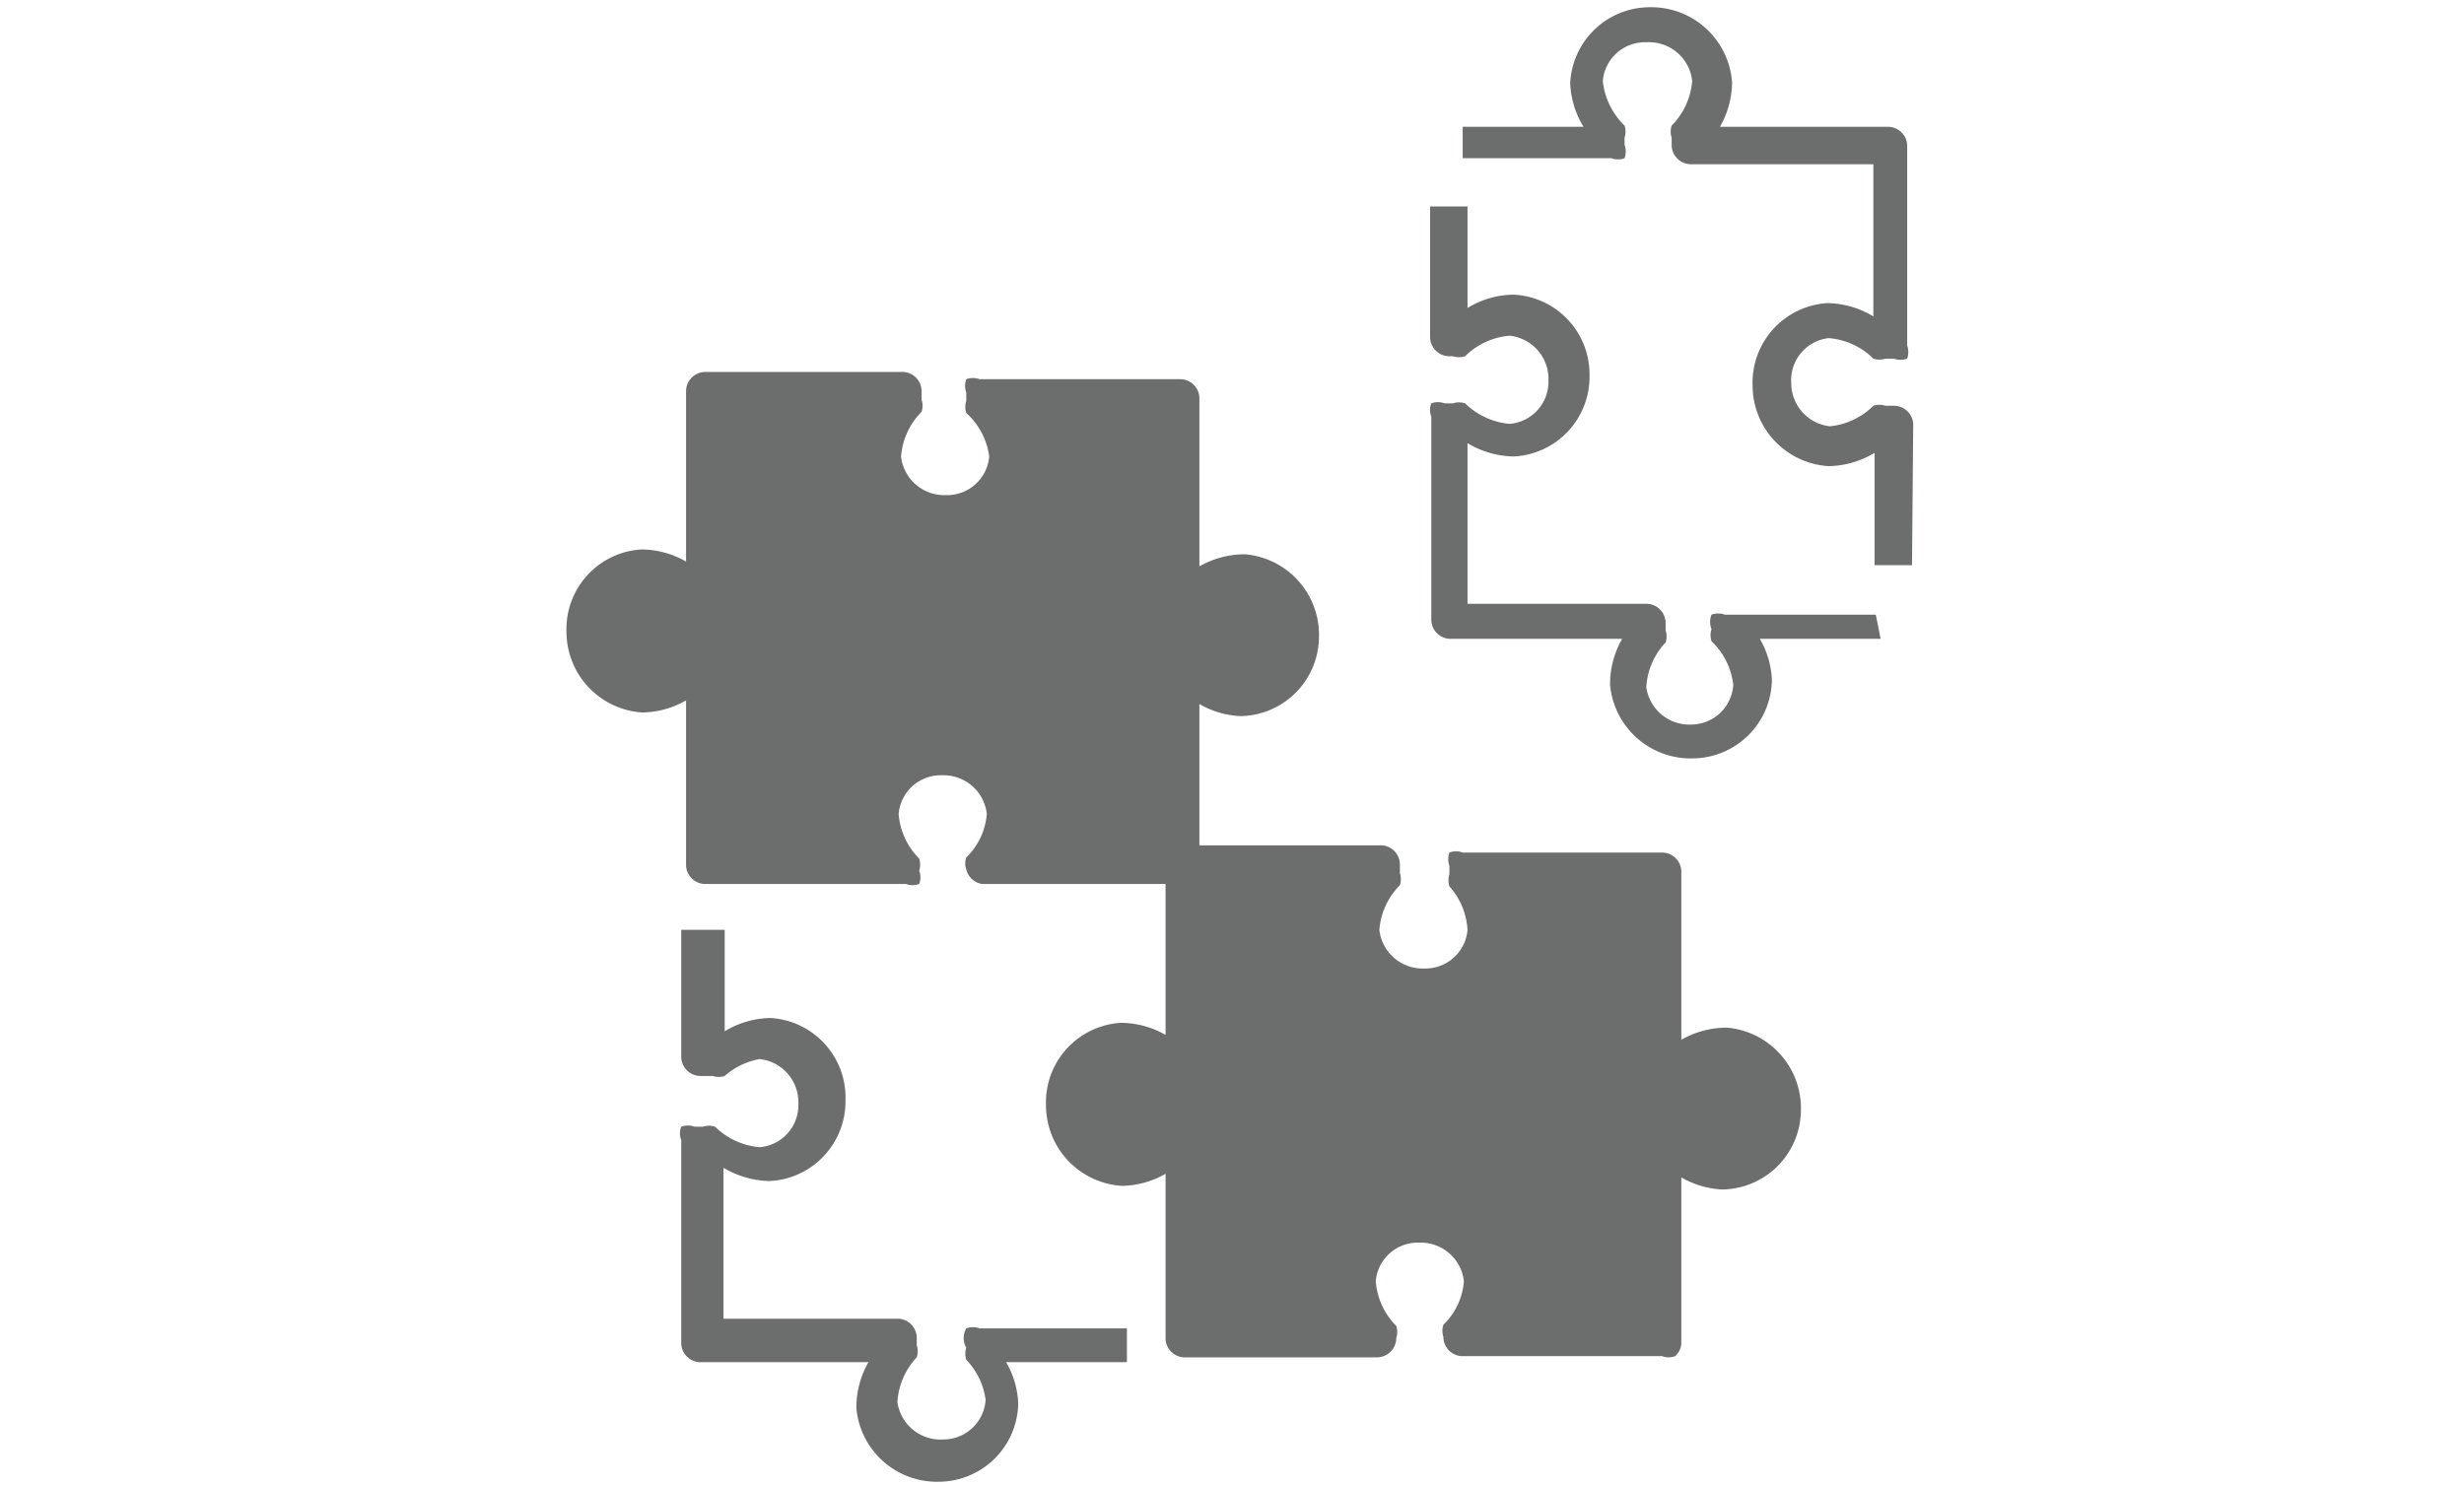 <svg xmlns="http://www.w3.org/2000/svg" viewBox="0 0 20.4 12.3"><defs><style>.cls-1{fill:none;}.cls-2{fill:#6c6d6d;}</style></defs><title>sm-sell-land</title><g id="Layer_2" data-name="Layer 2"><g id="Layer_1-2" data-name="Layer 1"><rect class="cls-1" width="20.4" height="12.3"/><path class="cls-2" d="M9.9,7.32a.16.16,0,0,1-.11,0H8.13A.16.16,0,0,1,8,7.2v0a.15.15,0,0,1,0-.1.56.56,0,0,0,.17-.36.36.36,0,0,0-.37-.32h0a.35.35,0,0,0-.36.32.59.59,0,0,0,.17.37.16.16,0,0,1,0,.1v0a.15.15,0,0,1,0,.11.16.16,0,0,1-.11,0H5.83a.16.16,0,0,1-.15-.15V5.8a.75.75,0,0,1-.36.1.67.67,0,0,1-.63-.67v0a.66.66,0,0,1,.62-.68.75.75,0,0,1,.37.1V3.24a.16.16,0,0,1,.16-.16H7.48a.16.16,0,0,1,.15.16v.07a.16.16,0,0,1,0,.1.59.59,0,0,0-.17.37.36.36,0,0,0,.37.32h0a.35.35,0,0,0,.36-.32A.59.59,0,0,0,8,3.42a.16.16,0,0,1,0-.1V3.25a.16.16,0,0,1,0-.11.16.16,0,0,1,.11,0H9.78a.16.16,0,0,1,.15.15v1.4a.76.76,0,0,1,.38-.1.67.67,0,0,1,.61.69h0v0a.66.66,0,0,1-.65.65.74.74,0,0,1-.34-.1V7.21A.16.16,0,0,1,9.9,7.32Zm.88-2.07h0Z"/><path class="cls-2" d="M13.87,11.23a.16.16,0,0,1-.11,0H12.1a.16.16,0,0,1-.15-.16v0a.16.16,0,0,1,0-.1.56.56,0,0,0,.17-.36.36.36,0,0,0-.37-.32h0a.35.35,0,0,0-.36.32.59.59,0,0,0,.17.37.16.16,0,0,1,0,.1v0a.16.16,0,0,1-.16.16H9.8a.16.16,0,0,1-.15-.15V9.72a.75.75,0,0,1-.36.1.67.67,0,0,1-.63-.67v0a.66.66,0,0,1,.62-.68.75.75,0,0,1,.37.1V7.16A.16.16,0,0,1,9.79,7h1.65a.16.16,0,0,1,.15.16v.07a.16.16,0,0,1,0,.1.59.59,0,0,0-.17.37.36.36,0,0,0,.37.32h0a.35.35,0,0,0,.36-.32A.59.59,0,0,0,12,7.34a.16.16,0,0,1,0-.1V7.17a.16.16,0,0,1,0-.11.15.15,0,0,1,.11,0h1.66a.16.16,0,0,1,.15.15v1.4a.76.76,0,0,1,.38-.1.67.67,0,0,1,.61.69h0v0a.66.66,0,0,1-.65.65.75.75,0,0,1-.34-.1v1.38A.16.16,0,0,1,13.87,11.23Zm.88-2.07h0Z"/><path class="cls-2" d="M15.83,4.68h-.31V3.75a.76.76,0,0,1-.38.11.67.67,0,0,1-.63-.67v0a.66.66,0,0,1,.62-.68.76.76,0,0,1,.38.11V1.36H14a.16.16,0,0,1-.16-.16V1.14a.16.16,0,0,1,0-.1.59.59,0,0,0,.17-.37.36.36,0,0,0-.38-.32h0a.35.35,0,0,0-.36.32.6.6,0,0,0,.18.37.16.16,0,0,1,0,.1V1.2a.16.16,0,0,1,0,.11.16.16,0,0,1-.11,0H12.11V1.05h1A.75.75,0,0,1,13,.69a.66.66,0,0,1,.66-.63h0a.67.67,0,0,1,.68.62.75.75,0,0,1-.1.37h1.39a.16.16,0,0,1,.16.15V2.86a.17.17,0,0,1,0,.11.16.16,0,0,1-.11,0h-.07a.16.16,0,0,1-.1,0,.59.59,0,0,0-.37-.17.35.35,0,0,0-.31.37v0a.36.36,0,0,0,.32.36.59.59,0,0,0,.36-.17.16.16,0,0,1,.1,0h.07a.16.16,0,0,1,.16.15Z"/><path class="cls-2" d="M9.33,11.28h-1a.74.74,0,0,1,.1.34.66.66,0,0,1-.65.65h0a.67.67,0,0,1-.69-.61.76.76,0,0,1,.1-.38H5.79a.16.16,0,0,1-.15-.16V9.44a.15.15,0,0,1,0-.11.16.16,0,0,1,.11,0h.07a.16.16,0,0,1,.1,0,.6.6,0,0,0,.37.17.35.35,0,0,0,.32-.36v0a.36.36,0,0,0-.32-.37A.59.59,0,0,0,6,8.91a.16.16,0,0,1-.1,0H5.8a.16.16,0,0,1-.16-.16V7.7H6v.84a.75.75,0,0,1,.38-.11A.66.66,0,0,1,7,9.11v0a.66.66,0,0,1-.63.67.77.77,0,0,1-.38-.11v1.25H7.44a.16.16,0,0,1,.15.16v.06a.16.16,0,0,1,0,.1.59.59,0,0,0-.16.37.36.36,0,0,0,.38.31h0a.35.35,0,0,0,.35-.33A.59.59,0,0,0,8,11.26a.16.16,0,0,1,0-.1v0A.16.16,0,0,1,8,11a.16.16,0,0,1,.11,0H9.33Z"/><path class="cls-2" d="M15.57,5.29h-1a.74.74,0,0,1,.1.34.66.66,0,0,1-.65.65h0a.67.67,0,0,1-.69-.61.76.76,0,0,1,.1-.38H12a.16.16,0,0,1-.15-.16V3.45a.15.15,0,0,1,0-.11.16.16,0,0,1,.11,0h.07a.16.16,0,0,1,.1,0,.6.6,0,0,0,.37.17.35.35,0,0,0,.32-.36v0a.36.36,0,0,0-.32-.37.59.59,0,0,0-.37.17.16.16,0,0,1-.1,0H12a.16.16,0,0,1-.16-.16V1.71h.31v.84a.75.75,0,0,1,.38-.11.66.66,0,0,1,.63.67v0a.66.66,0,0,1-.63.67.77.77,0,0,1-.38-.11V5h1.49a.16.16,0,0,1,.15.16v.06a.16.16,0,0,1,0,.1.59.59,0,0,0-.16.37A.36.36,0,0,0,14,6h0a.35.35,0,0,0,.35-.33.59.59,0,0,0-.18-.36.16.16,0,0,1,0-.1v0a.16.16,0,0,1,0-.12.16.16,0,0,1,.11,0h1.25Z"/></g></g></svg>